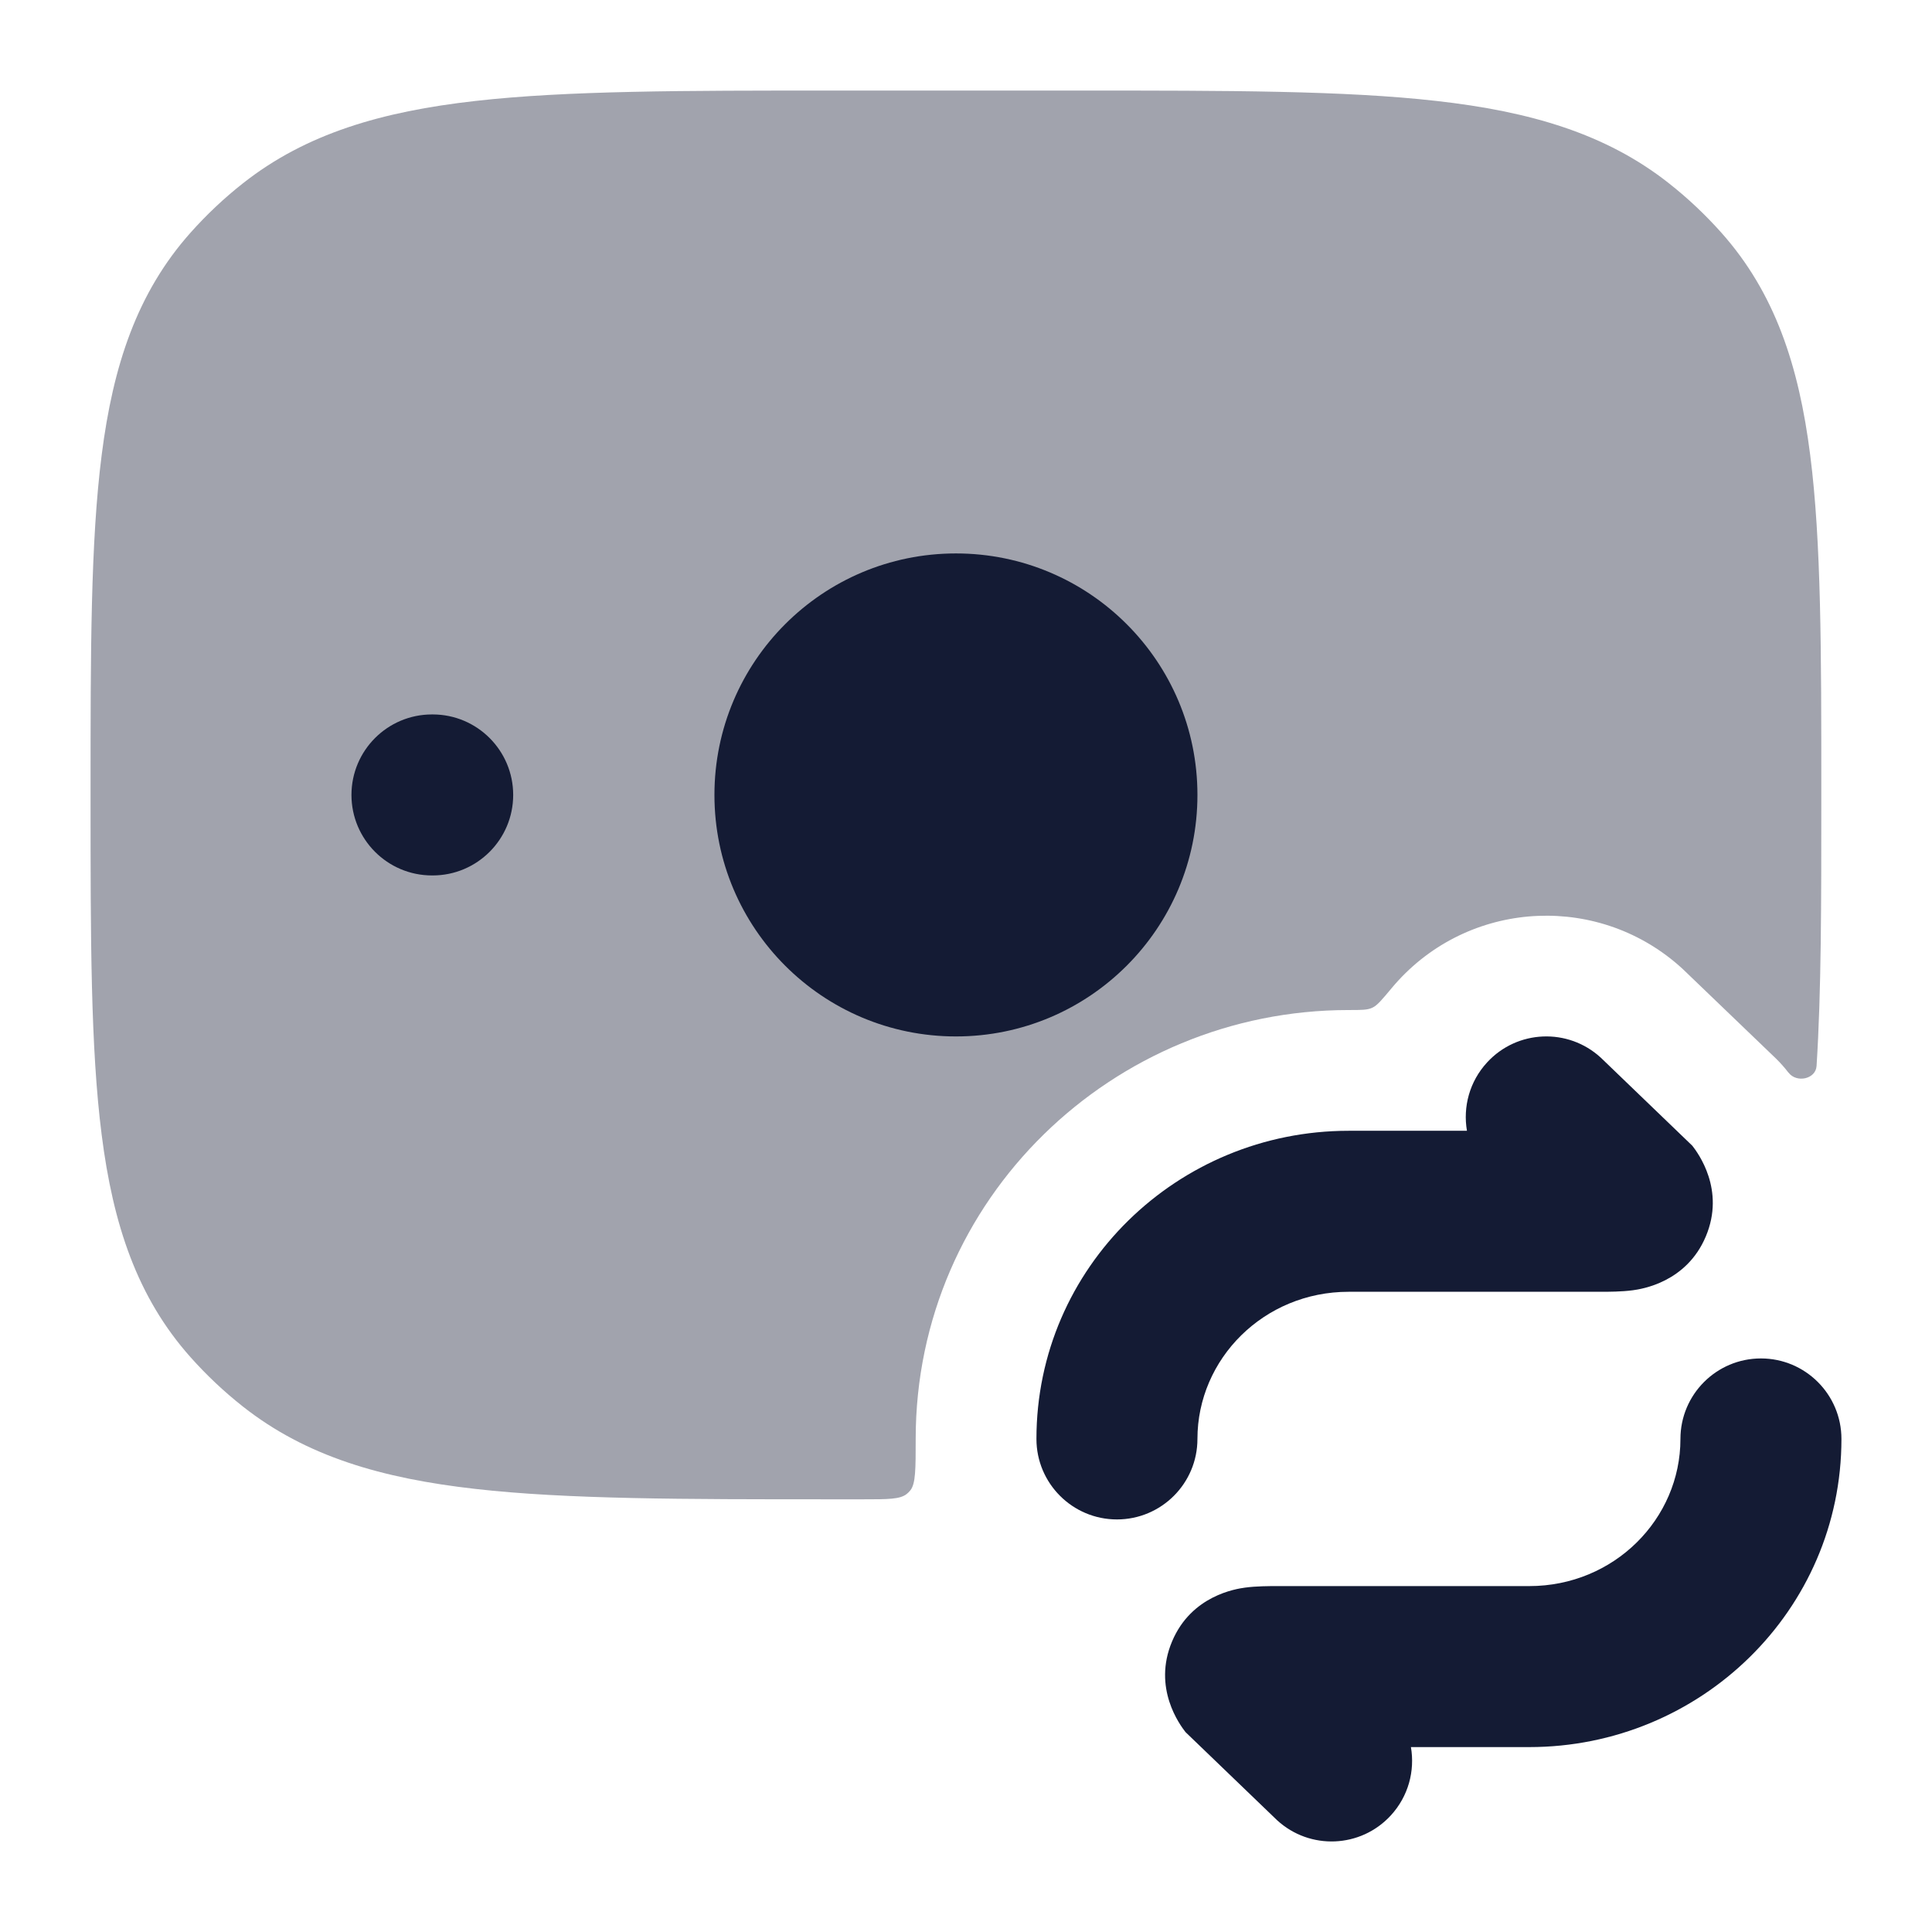 <svg width="24" height="24" viewBox="0 0 24 24" fill="none" xmlns="http://www.w3.org/2000/svg">
<path opacity="0.4" d="M17.844 1.254C16.706 1.125 15.261 1.125 13.422 1.125H10.328C8.488 1.125 7.044 1.125 5.906 1.254C4.743 1.385 3.801 1.659 3.018 2.277C2.783 2.462 2.566 2.667 2.368 2.889C1.702 3.636 1.404 4.542 1.263 5.653C1.125 6.732 1.125 8.098 1.125 9.822V9.928C1.125 11.652 1.125 13.018 1.263 14.097C1.404 15.208 1.702 16.114 2.368 16.861C2.566 17.083 2.783 17.288 3.018 17.473C3.801 18.091 4.743 18.365 5.906 18.496C7.044 18.625 8.488 18.625 10.328 18.625H10.728C11.03 18.625 11.181 18.625 11.263 18.559C11.283 18.543 11.293 18.533 11.309 18.513C11.375 18.431 11.375 18.246 11.375 17.875C11.375 14.89 13.826 12.547 16.753 12.547H16.758C16.911 12.547 16.988 12.547 17.048 12.518C17.109 12.49 17.167 12.419 17.285 12.278C17.312 12.246 17.34 12.213 17.369 12.182C18.304 11.166 19.886 11.101 20.902 12.036C20.91 12.043 20.917 12.05 20.925 12.058L22.063 13.151C22.117 13.204 22.168 13.261 22.214 13.321L22.218 13.325C22.318 13.456 22.556 13.405 22.566 13.242C22.625 12.319 22.625 11.225 22.625 9.928V9.822C22.625 8.098 22.625 6.732 22.487 5.653C22.346 4.542 22.048 3.636 21.382 2.889C21.184 2.667 20.967 2.462 20.732 2.277C19.949 1.659 19.007 1.385 17.844 1.254Z" fill="#141B34"/>
<path fill-rule="evenodd" clip-rule="evenodd" d="M11.875 12.875C13.532 12.875 14.875 11.532 14.875 9.875C14.875 8.218 13.532 6.875 11.875 6.875C10.218 6.875 8.875 8.218 8.875 9.875C8.875 11.532 10.218 12.875 11.875 12.875Z" fill="#141B34"/>
<path fill-rule="evenodd" clip-rule="evenodd" d="M5.375 8.875C5.927 8.875 6.375 9.323 6.375 9.875C6.375 10.427 5.927 10.875 5.375 10.875H5.366C4.814 10.875 4.366 10.427 4.366 9.875C4.366 9.323 4.814 8.875 5.366 8.875H5.375Z" fill="#141B34"/>
<path d="M18.473 13.198C18.847 12.791 19.479 12.765 19.886 13.139L21.023 14.233C21.092 14.322 21.435 14.78 21.19 15.36C20.949 15.932 20.392 16.013 20.284 16.028C20.144 16.047 19.982 16.047 19.883 16.047L16.753 16.047C15.699 16.047 14.875 16.881 14.875 17.875C14.875 18.427 14.427 18.875 13.875 18.875C13.323 18.875 12.875 18.427 12.875 17.875C12.875 15.744 14.627 14.047 16.753 14.047H18.223C18.172 13.751 18.254 13.436 18.473 13.198Z" fill="#141B34"/>
<path d="M21.875 16.875C22.427 16.875 22.875 17.323 22.875 17.875C22.875 20.006 21.122 21.703 18.997 21.703H17.527C17.578 21.999 17.496 22.314 17.277 22.552C16.903 22.959 16.271 22.985 15.864 22.611L14.727 21.517C14.658 21.428 14.315 20.97 14.56 20.39C14.801 19.818 15.358 19.737 15.466 19.722C15.606 19.703 15.768 19.703 15.867 19.703H15.867L18.997 19.703C20.051 19.703 20.875 18.869 20.875 17.875C20.875 17.323 21.323 16.875 21.875 16.875Z" fill="#141B34"/>
</svg>
